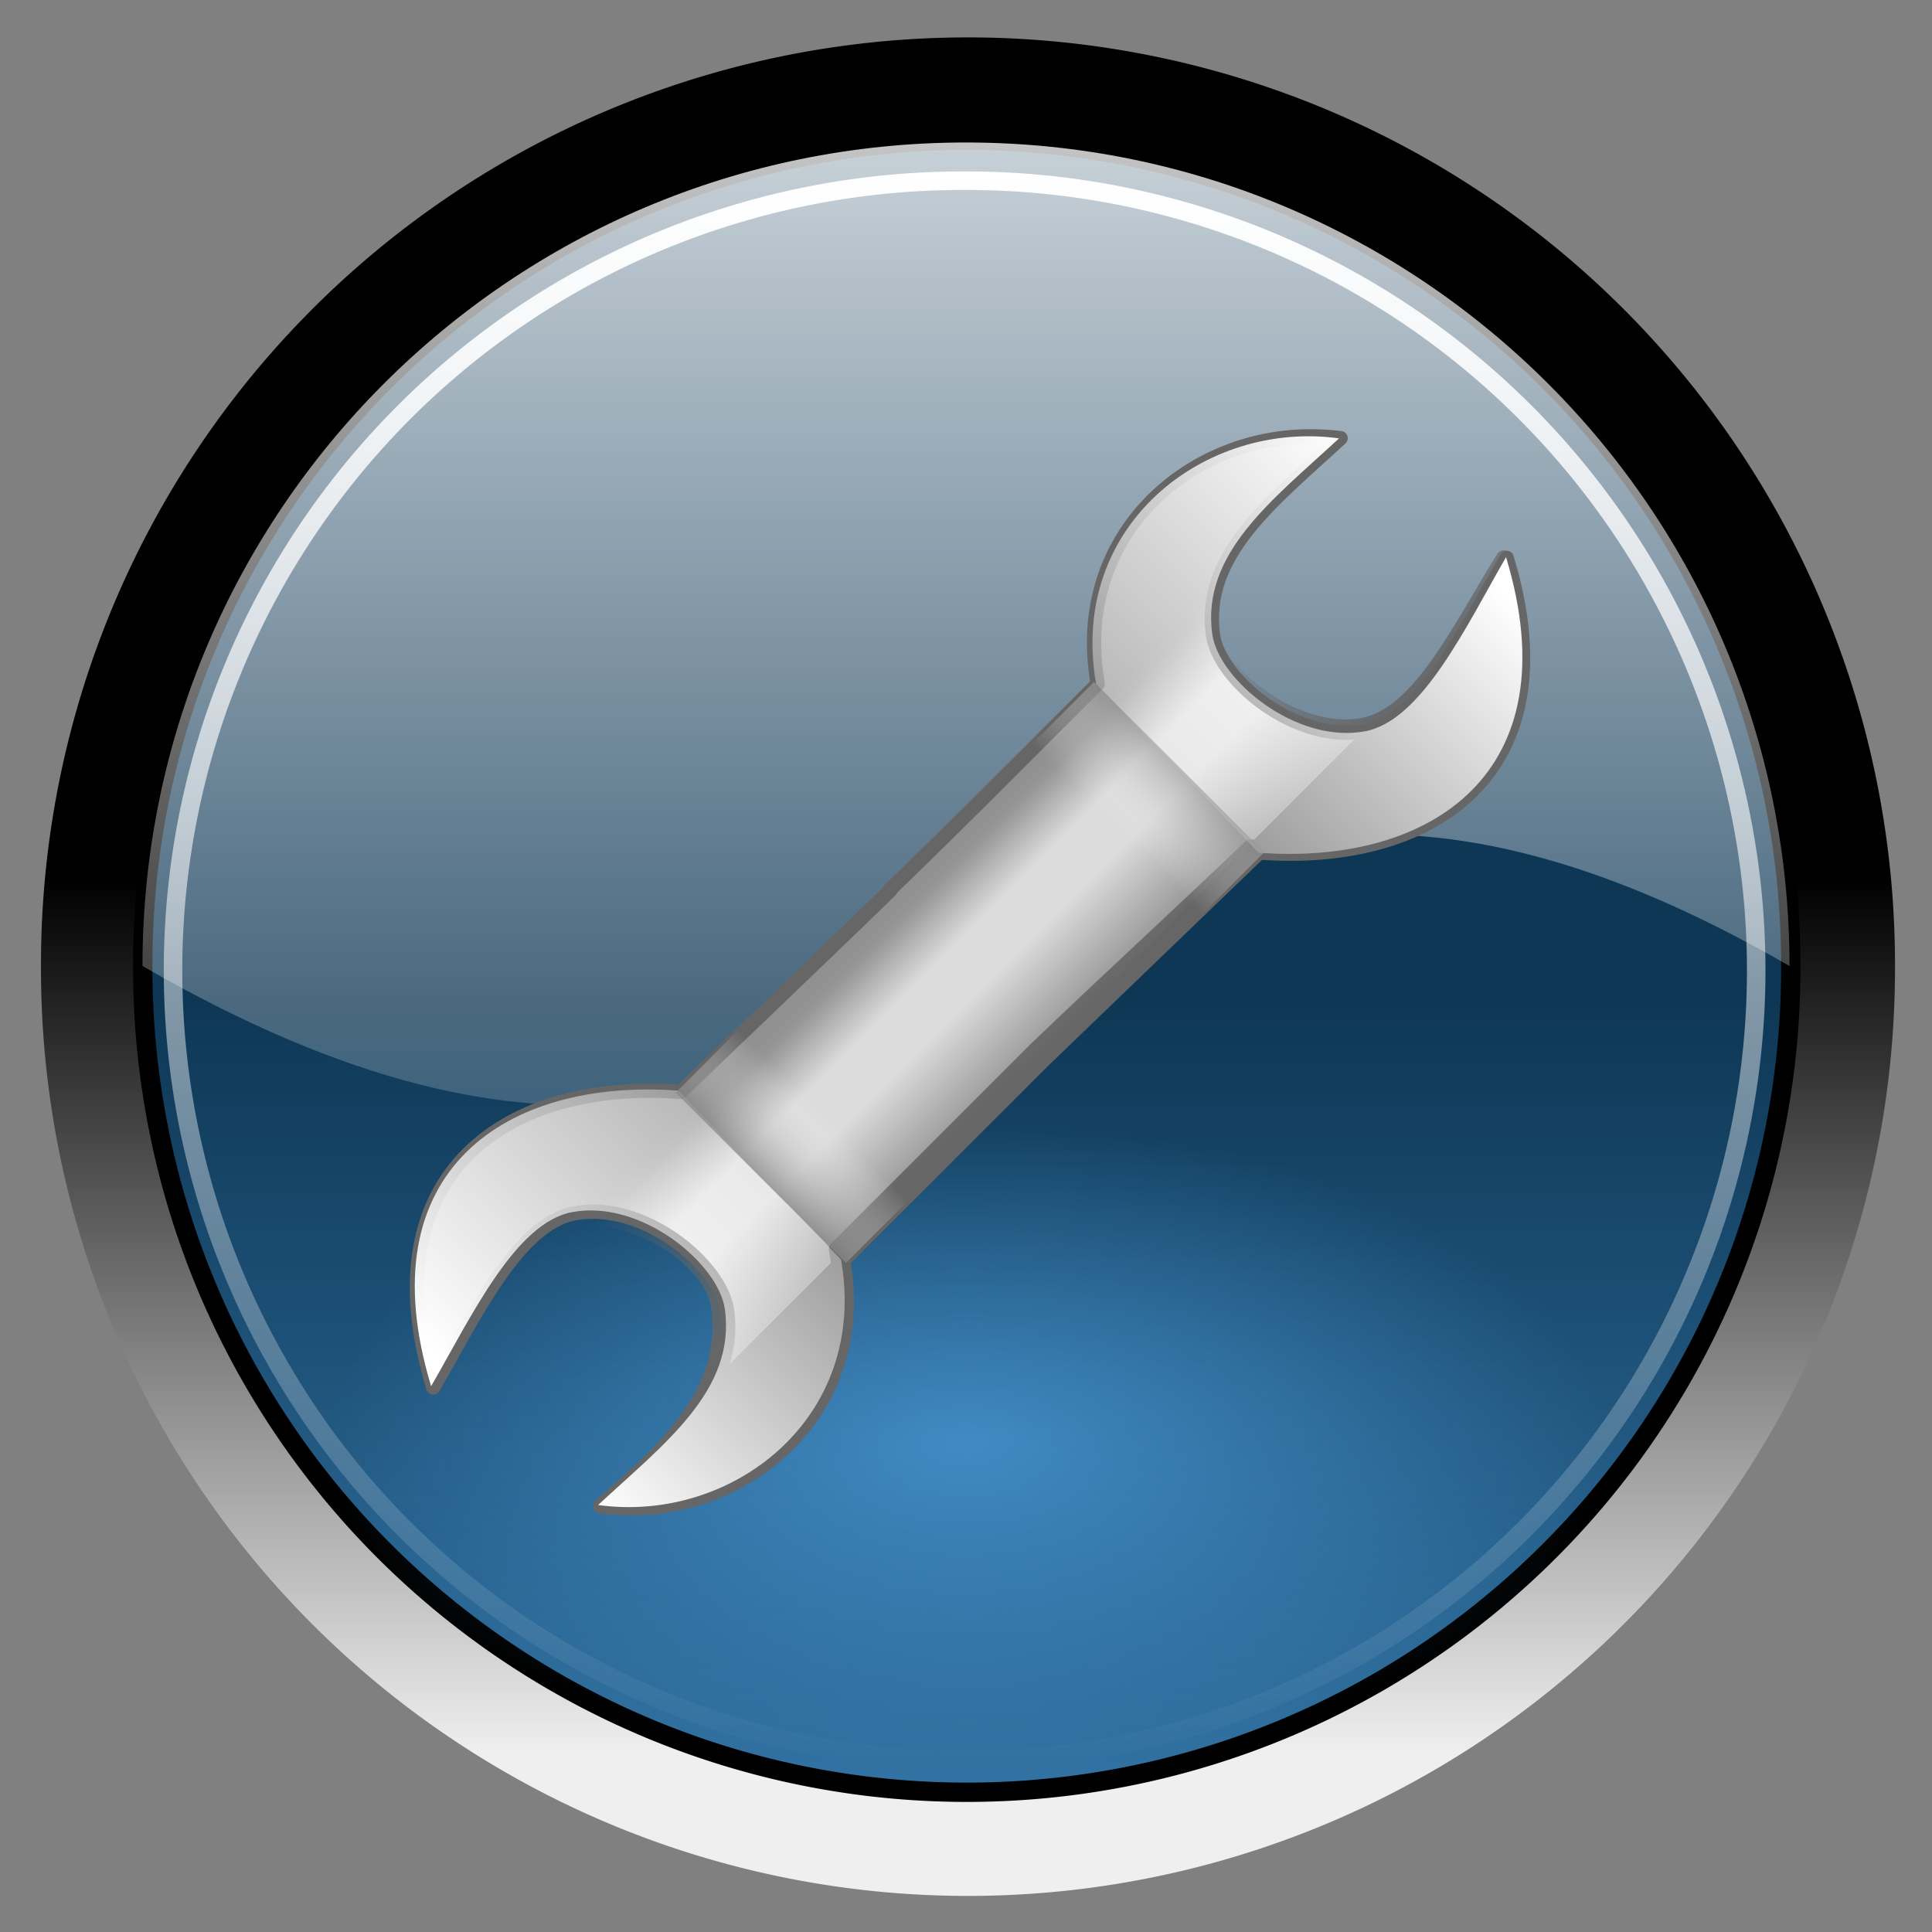 <?xml version="1.0" encoding="UTF-8" standalone="no"?>
<!-- Created with Inkscape (http://www.inkscape.org/) -->
<svg
   xmlns:dc="http://purl.org/dc/elements/1.1/"
   xmlns:cc="http://web.resource.org/cc/"
   xmlns:rdf="http://www.w3.org/1999/02/22-rdf-syntax-ns#"
   xmlns:svg="http://www.w3.org/2000/svg"
   xmlns="http://www.w3.org/2000/svg"
   xmlns:xlink="http://www.w3.org/1999/xlink"
   xmlns:sodipodi="http://sodipodi.sourceforge.net/DTD/sodipodi-0.dtd"
   xmlns:inkscape="http://www.inkscape.org/namespaces/inkscape"
   width="48px"
   height="48px"
   id="svg3751"
   sodipodi:version="0.32"
   inkscape:version="0.44.1"
   sodipodi:docbase="/home/gdnet/MisDocs/GDNet/Desarrollo/aMSN-Skins/Emerald-Dev/SVG"
   sodipodi:docname="aMSN-WebcamControl_conf.svg"
   inkscape:export-filename="/home/gdnet/MisDocs/GDNet/Desarrollo/aMSN-Skins/Emerald-Dev/confbuth.png"
   inkscape:export-xdpi="37.5"
   inkscape:export-ydpi="37.5">
  <rect width="100%" height="100%" fill="#808080" stroke="none"/>
  <defs
     id="defs3753">
    <linearGradient
       inkscape:collect="always"
       xlink:href="#linearGradient3824"
       id="linearGradient27601"
       gradientUnits="userSpaceOnUse"
       gradientTransform="translate(-1.167,-0.509)"
       x1="28.305"
       y1="32.646"
       x2="30.25"
       y2="31.432" />
    <linearGradient
       inkscape:collect="always"
       xlink:href="#linearGradient16307"
       id="linearGradient27599"
       gradientUnits="userSpaceOnUse"
       x1="-3.643"
       y1="56.571"
       x2="-3.684"
       y2="51.925" />
    <linearGradient
       inkscape:collect="always"
       xlink:href="#linearGradient3824"
       id="linearGradient27597"
       gradientUnits="userSpaceOnUse"
       x1="45.643"
       y1="44.802"
       x2="49.769"
       y2="44.554" />
    <linearGradient
       inkscape:collect="always"
       xlink:href="#linearGradient16307"
       id="linearGradient27595"
       gradientUnits="userSpaceOnUse"
       x1="-4.863"
       y1="57.743"
       x2="-4.879"
       y2="52.268" />
    <linearGradient
       id="linearGradient16307">
      <stop
         style="stop-color:#436484;stop-opacity:1;"
         offset="0"
         id="stop16309" />
      <stop
         style="stop-color:#96b0d3;stop-opacity:1;"
         offset="1"
         id="stop16311" />
    </linearGradient>
    <linearGradient
       inkscape:collect="always"
       xlink:href="#linearGradient16307"
       id="linearGradient27593"
       gradientUnits="userSpaceOnUse"
       x1="-2.467"
       y1="55.543"
       x2="-2.2"
       y2="63.741" />
    <linearGradient
       id="linearGradient20762">
      <stop
         style="stop-color:#436484;stop-opacity:1;"
         offset="0"
         id="stop20764" />
      <stop
         id="stop23945"
         offset="0.214"
         style="stop-color:#7497b9;stop-opacity:1;" />
      <stop
         style="stop-color:#c5d2df;stop-opacity:1;"
         offset="0.495"
         id="stop23947" />
      <stop
         id="stop23949"
         offset="0.827"
         style="stop-color:#7497b9;stop-opacity:1;" />
      <stop
         style="stop-color:#436484;stop-opacity:1;"
         offset="1"
         id="stop20766" />
    </linearGradient>
    <linearGradient
       inkscape:collect="always"
       xlink:href="#linearGradient20762"
       id="linearGradient27591"
       gradientUnits="userSpaceOnUse"
       x1="36.093"
       y1="37.182"
       x2="41.218"
       y2="31.626" />
    <linearGradient
       inkscape:collect="always"
       xlink:href="#linearGradient3824"
       id="linearGradient27589"
       gradientUnits="userSpaceOnUse"
       gradientTransform="matrix(0.628,0.695,-0.628,0.695,-23.098,-8.147)"
       x1="4.981"
       y1="5.662"
       x2="10.728"
       y2="8.939" />
    <linearGradient
       inkscape:collect="always"
       xlink:href="#linearGradient7387"
       id="linearGradient27587"
       gradientUnits="userSpaceOnUse"
       gradientTransform="matrix(0.692,0.707,-0.692,0.707,-23.156,-8.385)"
       x1="17.695"
       y1="15.4"
       x2="15.848"
       y2="17.247" />
    <linearGradient
       inkscape:collect="always"
       xlink:href="#linearGradient21264"
       id="linearGradient27585"
       gradientUnits="userSpaceOnUse"
       gradientTransform="matrix(1.063,0,0,1,-68.168,-1.66)"
       x1="32.377"
       y1="12.822"
       x2="32.377"
       y2="7.935" />
    <linearGradient
       inkscape:collect="always"
       xlink:href="#linearGradient3824"
       id="linearGradient27583"
       gradientUnits="userSpaceOnUse"
       gradientTransform="matrix(-1,0,0,-1,46.158,48.283)"
       x1="7.935"
       y1="40.791"
       x2="21.792"
       y2="26.862" />
    <linearGradient
       id="linearGradient21264">
      <stop
         style="stop-color:#606060;stop-opacity:1;"
         offset="0"
         id="stop21266" />
      <stop
         style="stop-color:white;stop-opacity:0;"
         offset="1"
         id="stop21268" />
    </linearGradient>
    <linearGradient
       inkscape:collect="always"
       xlink:href="#linearGradient21264"
       id="linearGradient27581"
       gradientUnits="userSpaceOnUse"
       gradientTransform="matrix(1.063,0,0,1,-2.121,0.117)"
       x1="32.377"
       y1="12.043"
       x2="32.377"
       y2="7.935" />
    <linearGradient
       id="linearGradient3824">
      <stop
         style="stop-color:white;stop-opacity:1;"
         offset="0"
         id="stop3826" />
      <stop
         style="stop-color:white;stop-opacity:0;"
         offset="1"
         id="stop3828" />
    </linearGradient>
    <linearGradient
       inkscape:collect="always"
       xlink:href="#linearGradient3824"
       id="linearGradient27579"
       gradientUnits="userSpaceOnUse"
       gradientTransform="translate(-0.821,-0.383)"
       x1="7.935"
       y1="40.791"
       x2="21.792"
       y2="26.862" />
    <linearGradient
       inkscape:collect="always"
       id="linearGradient18587">
      <stop
         style="stop-color:#666;stop-opacity:1;"
         offset="0"
         id="stop18589" />
      <stop
         style="stop-color:#666;stop-opacity:0;"
         offset="1"
         id="stop18591" />
    </linearGradient>
    <linearGradient
       inkscape:collect="always"
       xlink:href="#linearGradient18587"
       id="linearGradient27577"
       gradientUnits="userSpaceOnUse"
       gradientTransform="translate(18.751,6.843)"
       x1="7.611"
       y1="19"
       x2="3.318"
       y2="14.357" />
    <linearGradient
       id="linearGradient7387">
      <stop
         style="stop-color:#666;stop-opacity:1;"
         offset="0"
         id="stop7389" />
      <stop
         id="stop14131"
         offset="0"
         style="stop-color:#969696;stop-opacity:1;" />
      <stop
         style="stop-color:#dcdcdc;stop-opacity:1;"
         offset="0.43"
         id="stop14133" />
      <stop
         id="stop14135"
         offset="0.666"
         style="stop-color:#dcdcdc;stop-opacity:1;" />
      <stop
         style="stop-color:#969696;stop-opacity:1;"
         offset="0.933"
         id="stop14137" />
      <stop
         style="stop-color:#909090;stop-opacity:1;"
         offset="1"
         id="stop7391" />
    </linearGradient>
    <linearGradient
       inkscape:collect="always"
       xlink:href="#linearGradient7387"
       id="linearGradient27575"
       gradientUnits="userSpaceOnUse"
       gradientTransform="translate(-0.745,-0.338)"
       x1="24.366"
       y1="28.721"
       x2="19.252"
       y2="23.607" />
    <linearGradient
       id="linearGradient8154">
      <stop
         id="stop8156"
         offset="0"
         style="stop-color:black;stop-opacity:1;" />
      <stop
         id="stop8158"
         offset="1"
         style="stop-color:#efefef;stop-opacity:1;" />
    </linearGradient>
    <linearGradient
       id="linearGradient2877">
      <stop
         style="stop-color:#0e3755;stop-opacity:1;"
         offset="0"
         id="stop2879" />
      <stop
         style="stop-color:#4da0df;stop-opacity:1;"
         offset="1"
         id="stop2881" />
    </linearGradient>
    <linearGradient
       id="linearGradient9256">
      <stop
         id="stop9258"
         offset="0"
         style="stop-color:#4ea0df;stop-opacity:1;" />
      <stop
         id="stop9260"
         offset="1"
         style="stop-color:#4ea0df;stop-opacity:0;" />
    </linearGradient>
    <linearGradient
       inkscape:collect="always"
       id="linearGradient7316">
      <stop
         style="stop-color:white;stop-opacity:1;"
         offset="0"
         id="stop7318" />
      <stop
         style="stop-color:white;stop-opacity:0;"
         offset="1"
         id="stop7320" />
    </linearGradient>
    <linearGradient
       id="linearGradient10030">
      <stop
         style="stop-color:white;stop-opacity:1;"
         offset="0"
         id="stop10032" />
      <stop
         style="stop-color:#bbb;stop-opacity:1;"
         offset="1"
         id="stop10034" />
    </linearGradient>
    <linearGradient
       id="linearGradient8242">
      <stop
         style="stop-color:#969696;stop-opacity:1;"
         offset="0"
         id="stop8244" />
      <stop
         style="stop-color:#282828;stop-opacity:1;"
         offset="1"
         id="stop8246" />
    </linearGradient>
    <linearGradient
       id="linearGradient3197">
      <stop
         id="stop3199"
         offset="0"
         style="stop-color:#9cb5cd;stop-opacity:1;" />
      <stop
         id="stop3201"
         offset="1"
         style="stop-color:#3c5a77;stop-opacity:1;" />
    </linearGradient>
    <linearGradient
       id="linearGradient21075">
      <stop
         style="stop-color:#ffffff;stop-opacity:1;"
         offset="0"
         id="stop21077" />
      <stop
         style="stop-color:#ffffff;stop-opacity:0;"
         offset="1"
         id="stop21079" />
    </linearGradient>
    <radialGradient
       inkscape:collect="always"
       xlink:href="#linearGradient3197"
       id="radialGradient1908"
       gradientUnits="userSpaceOnUse"
       cx="15.429"
       cy="18.662"
       fx="15.429"
       fy="18.662"
       r="9.857" />
    <linearGradient
       inkscape:collect="always"
       xlink:href="#linearGradient21075"
       id="linearGradient2306"
       gradientUnits="userSpaceOnUse"
       gradientTransform="matrix(1.911,0,0,1.911,-5.485,-10.199)"
       x1="15.279"
       y1="6.565"
       x2="15.279"
       y2="20.29" />
    <linearGradient
       inkscape:collect="always"
       xlink:href="#linearGradient21075"
       id="linearGradient2309"
       gradientUnits="userSpaceOnUse"
       gradientTransform="matrix(2.107,0,0,-2.156,-8.502,59.427)"
       x1="15.453"
       y1="5.485"
       x2="15.453"
       y2="10.389" />
    <linearGradient
       inkscape:collect="always"
       xlink:href="#linearGradient8154"
       id="linearGradient10999"
       gradientUnits="userSpaceOnUse"
       x1="270.535"
       y1="69.638"
       x2="270.535"
       y2="230.912" />
    <linearGradient
       inkscape:collect="always"
       xlink:href="#linearGradient2877"
       id="linearGradient11001"
       gradientUnits="userSpaceOnUse"
       x1="275.689"
       y1="93.035"
       x2="275.689"
       y2="379.939" />
    <linearGradient
       inkscape:collect="always"
       xlink:href="#linearGradient7316"
       id="linearGradient11003"
       gradientUnits="userSpaceOnUse"
       x1="97.934"
       y1="86.003"
       x2="443.137"
       y2="86.003" />
    <radialGradient
       inkscape:collect="always"
       xlink:href="#linearGradient9256"
       id="radialGradient11005"
       gradientUnits="userSpaceOnUse"
       gradientTransform="matrix(-1.435644e-8,4.62548e-2,-9.313732e-2,0,66.902,21.581)"
       cx="425.067"
       cy="86.003"
       fx="425.067"
       fy="86.003"
       r="170.602" />
    <linearGradient
       inkscape:collect="always"
       xlink:href="#linearGradient7316"
       id="linearGradient11007"
       gradientUnits="userSpaceOnUse"
       gradientTransform="matrix(0.12,0,0,0.12,26.447,19.099)"
       x1="272.783"
       y1="-95.338"
       x2="272.783"
       y2="179.879" />
    <linearGradient
       inkscape:collect="always"
       xlink:href="#linearGradient7387"
       id="linearGradient27696"
       gradientUnits="userSpaceOnUse"
       gradientTransform="translate(-0.745,-0.338)"
       x1="24.366"
       y1="28.721"
       x2="19.252"
       y2="23.607" />
    <linearGradient
       inkscape:collect="always"
       xlink:href="#linearGradient18587"
       id="linearGradient27698"
       gradientUnits="userSpaceOnUse"
       gradientTransform="translate(18.751,6.843)"
       x1="7.611"
       y1="19"
       x2="3.318"
       y2="14.357" />
    <linearGradient
       inkscape:collect="always"
       xlink:href="#linearGradient3824"
       id="linearGradient27700"
       gradientUnits="userSpaceOnUse"
       gradientTransform="translate(-0.821,-0.383)"
       x1="7.935"
       y1="40.791"
       x2="21.792"
       y2="26.862" />
    <linearGradient
       inkscape:collect="always"
       xlink:href="#linearGradient21264"
       id="linearGradient27702"
       gradientUnits="userSpaceOnUse"
       gradientTransform="matrix(1.063,0,0,1,-2.121,0.117)"
       x1="32.377"
       y1="12.043"
       x2="32.377"
       y2="7.935" />
    <linearGradient
       inkscape:collect="always"
       xlink:href="#linearGradient3824"
       id="linearGradient27704"
       gradientUnits="userSpaceOnUse"
       gradientTransform="matrix(-1,0,0,-1,46.158,48.283)"
       x1="7.935"
       y1="40.791"
       x2="21.792"
       y2="26.862" />
    <linearGradient
       inkscape:collect="always"
       xlink:href="#linearGradient21264"
       id="linearGradient27706"
       gradientUnits="userSpaceOnUse"
       gradientTransform="matrix(1.063,0,0,1,-68.168,-1.66)"
       x1="32.377"
       y1="12.822"
       x2="32.377"
       y2="7.935" />
    <linearGradient
       inkscape:collect="always"
       xlink:href="#linearGradient7387"
       id="linearGradient27708"
       gradientUnits="userSpaceOnUse"
       gradientTransform="matrix(0.692,0.707,-0.692,0.707,-23.156,-8.385)"
       x1="17.695"
       y1="15.4"
       x2="15.848"
       y2="17.247" />
    <linearGradient
       inkscape:collect="always"
       xlink:href="#linearGradient3824"
       id="linearGradient27710"
       gradientUnits="userSpaceOnUse"
       gradientTransform="matrix(0.628,0.695,-0.628,0.695,-23.098,-8.147)"
       x1="4.981"
       y1="5.662"
       x2="10.728"
       y2="8.939" />
    <linearGradient
       inkscape:collect="always"
       xlink:href="#linearGradient20762"
       id="linearGradient27712"
       gradientUnits="userSpaceOnUse"
       x1="36.093"
       y1="37.182"
       x2="41.218"
       y2="31.626" />
    <linearGradient
       inkscape:collect="always"
       xlink:href="#linearGradient16307"
       id="linearGradient27714"
       gradientUnits="userSpaceOnUse"
       x1="-2.467"
       y1="55.543"
       x2="-2.2"
       y2="63.741" />
    <linearGradient
       inkscape:collect="always"
       xlink:href="#linearGradient16307"
       id="linearGradient27716"
       gradientUnits="userSpaceOnUse"
       x1="-4.863"
       y1="57.743"
       x2="-4.879"
       y2="52.268" />
    <linearGradient
       inkscape:collect="always"
       xlink:href="#linearGradient3824"
       id="linearGradient27718"
       gradientUnits="userSpaceOnUse"
       x1="45.643"
       y1="44.802"
       x2="49.769"
       y2="44.554" />
    <linearGradient
       inkscape:collect="always"
       xlink:href="#linearGradient16307"
       id="linearGradient27720"
       gradientUnits="userSpaceOnUse"
       x1="-3.643"
       y1="56.571"
       x2="-3.684"
       y2="51.925" />
    <linearGradient
       inkscape:collect="always"
       xlink:href="#linearGradient3824"
       id="linearGradient27722"
       gradientUnits="userSpaceOnUse"
       gradientTransform="translate(-1.167,-0.509)"
       x1="28.305"
       y1="32.646"
       x2="30.25"
       y2="31.432" />
    <linearGradient
       inkscape:collect="always"
       xlink:href="#linearGradient3824"
       id="linearGradient27725"
       gradientUnits="userSpaceOnUse"
       gradientTransform="matrix(0.613,0,0,0.613,-24.89,34.933)"
       x1="28.305"
       y1="32.646"
       x2="30.25"
       y2="31.432" />
    <linearGradient
       inkscape:collect="always"
       xlink:href="#linearGradient20762"
       id="linearGradient27732"
       gradientUnits="userSpaceOnUse"
       x1="36.093"
       y1="37.182"
       x2="41.218"
       y2="31.626"
       gradientTransform="matrix(0.613,0,0,0.613,-24.175,35.245)" />
    <linearGradient
       inkscape:collect="always"
       xlink:href="#linearGradient7387"
       id="linearGradient27744"
       gradientUnits="userSpaceOnUse"
       gradientTransform="translate(-0.745,-0.338)"
       x1="24.366"
       y1="28.721"
       x2="19.252"
       y2="23.607" />
    <linearGradient
       inkscape:collect="always"
       xlink:href="#linearGradient18587"
       id="linearGradient27746"
       gradientUnits="userSpaceOnUse"
       gradientTransform="translate(18.751,6.843)"
       x1="7.611"
       y1="19"
       x2="3.318"
       y2="14.357" />
    <linearGradient
       inkscape:collect="always"
       xlink:href="#linearGradient3824"
       id="linearGradient27748"
       gradientUnits="userSpaceOnUse"
       gradientTransform="translate(-0.821,-0.383)"
       x1="7.935"
       y1="40.791"
       x2="21.792"
       y2="26.862" />
    <linearGradient
       inkscape:collect="always"
       xlink:href="#linearGradient21264"
       id="linearGradient27750"
       gradientUnits="userSpaceOnUse"
       gradientTransform="matrix(1.063,0,0,1,-2.121,0.117)"
       x1="32.377"
       y1="12.043"
       x2="32.377"
       y2="7.935" />
    <linearGradient
       inkscape:collect="always"
       xlink:href="#linearGradient3824"
       id="linearGradient27752"
       gradientUnits="userSpaceOnUse"
       gradientTransform="matrix(-1,0,0,-1,46.158,48.283)"
       x1="7.935"
       y1="40.791"
       x2="21.792"
       y2="26.862" />
    <linearGradient
       inkscape:collect="always"
       xlink:href="#linearGradient21264"
       id="linearGradient27754"
       gradientUnits="userSpaceOnUse"
       gradientTransform="matrix(1.063,0,0,1,-68.168,-1.66)"
       x1="32.377"
       y1="12.822"
       x2="32.377"
       y2="7.935" />
  </defs>
  <sodipodi:namedview
     id="base"
     pagecolor="#ffffff"
     bordercolor="#666666"
     borderopacity="1.0"
     inkscape:pageopacity="0.0"
     inkscape:pageshadow="2"
     inkscape:zoom="9.8994949"
     inkscape:cx="24"
     inkscape:cy="24.600814"
     inkscape:current-layer="layer1"
     showgrid="true"
     inkscape:grid-bbox="true"
     inkscape:document-units="px"
     inkscape:window-width="1280"
     inkscape:window-height="961"
     inkscape:window-x="0"
     inkscape:window-y="0" />
  <g
     id="layer1"
     inkscape:label="Layer 1"
     inkscape:groupmode="layer">
    <g
       id="g10992"
       transform="translate(-34.892,-5.413)">
      <path
         transform="matrix(0.135,0,0,0.135,22.419,17.819)"
         d="M 441.137 86.003 A 170.602 170.602 0 1 1  99.934,86.003 A 170.602 170.602 0 1 1  441.137 86.003 z"
         sodipodi:ry="170.60156"
         sodipodi:rx="170.60156"
         sodipodi:cy="86.002861"
         sodipodi:cx="270.53552"
         id="path6380"
         style="fill:url(#linearGradient10999);fill-opacity:1;fill-rule:evenodd;stroke:none;stroke-width:4;stroke-linecap:square;stroke-linejoin:miter;stroke-miterlimit:4;stroke-dasharray:none;stroke-opacity:1"
         sodipodi:type="arc" />
      <path
         transform="matrix(0.12,0,0,0.12,26.447,19.099)"
         d="M 441.137 86.003 A 170.602 170.602 0 1 1  99.934,86.003 A 170.602 170.602 0 1 1  441.137 86.003 z"
         sodipodi:ry="170.60156"
         sodipodi:rx="170.60156"
         sodipodi:cy="86.002861"
         sodipodi:cx="270.53552"
         id="path2694"
         style="fill:url(#linearGradient11001);fill-opacity:1;fill-rule:evenodd;stroke:black;stroke-width:4;stroke-linecap:square;stroke-linejoin:miter;stroke-miterlimit:4;stroke-dasharray:none;stroke-opacity:1"
         sodipodi:type="arc" />
      <path
         transform="matrix(0,0.115,-0.115,0,68.748,-1.59)"
         d="M 441.137 86.003 A 170.602 170.602 0 1 1  99.934,86.003 A 170.602 170.602 0 1 1  441.137 86.003 z"
         sodipodi:ry="170.60156"
         sodipodi:rx="170.60156"
         sodipodi:cy="86.002861"
         sodipodi:cx="270.53552"
         id="path3770"
         style="fill:none;fill-opacity:1;fill-rule:evenodd;stroke:url(#linearGradient11003);stroke-width:4;stroke-linecap:square;stroke-linejoin:miter;stroke-miterlimit:4;stroke-dasharray:none;stroke-opacity:1"
         sodipodi:type="arc" />
      <path
         sodipodi:nodetypes="cccc"
         id="path8359"
         d="M 58.892,52.336 C 48.1,52.336 39.341,43.578 39.341,32.786 C 57.934,32.786 62.386,32.786 78.443,32.786 C 78.443,43.578 69.684,52.336 58.892,52.336 z "
         style="opacity:0.7;fill:url(#radialGradient11005);fill-opacity:1;fill-rule:evenodd;stroke:none;stroke-width:4;stroke-linecap:square;stroke-linejoin:miter;stroke-miterlimit:4;stroke-opacity:1" />
      <path
         sodipodi:nodetypes="ccsc"
         id="path7324"
         d="M 79.352,29.413 C 59.489,17.945 58.947,41.258 38.432,29.413 C 38.432,18.119 47.598,8.953 58.892,8.953 C 70.186,8.953 79.352,18.119 79.352,29.413 z "
         style="opacity:0.8;fill:url(#linearGradient11007);fill-opacity:1;fill-rule:evenodd;stroke:none;stroke-width:4;stroke-linecap:square;stroke-linejoin:miter;stroke-miterlimit:4;stroke-opacity:1" />
    </g>
    <g
       id="g25734"
       transform="matrix(0.71,0,0,0.71,7.969,7.137)">
      <path
         sodipodi:nodetypes="ccccccsscccccsscc"
         id="path2906"
         d="M 34.812,5.219 C 30.44,5.11 26.267,8.654 27.188,13.875 C 24.778,16.277 22.384,18.7 19.938,21.062 L 19.938,21.094 C 19.738,21.294 18.655,22.352 12.594,28.156 C 6.597,27.713 1.644,30.927 3.938,38.5 C 5.346,36.061 6.887,32.775 8.875,32.406 C 11.299,31.956 14.002,34.216 14.219,35.812 C 14.602,38.644 12.09,40.516 9.781,42.656 C 14.45,43.303 19.263,39.631 18.281,34.062 C 23.474,28.87 25.131,27.21 25.25,27.094 C 27.783,24.66 30.309,22.214 32.844,19.781 C 38.841,20.225 43.794,17.042 41.5,9.469 C 40.092,11.908 38.551,15.162 36.562,15.531 C 34.139,15.981 31.435,13.753 31.219,12.156 C 30.835,9.325 33.378,7.421 35.688,5.281 C 35.396,5.241 35.104,5.226 34.812,5.219 z "
         style="fill:url(#linearGradient27744);fill-opacity:1;fill-rule:evenodd;stroke:#666;stroke-width:0.5;stroke-linecap:round;stroke-linejoin:round;stroke-miterlimit:4;stroke-opacity:1" />
      <path
         sodipodi:nodetypes="ccccccsscccccsscc"
         id="path17695"
         d="M 34.559,4.803 C 30.187,4.695 26.014,8.239 26.934,13.46 C 24.525,15.862 22.131,18.284 19.684,20.647 L 19.684,20.678 C 19.484,20.879 18.402,21.936 12.34,27.741 C 6.343,27.297 1.39,30.511 3.684,38.085 C 5.092,35.646 6.598,33.023 8.586,32.654 C 11.01,32.204 13.696,34.089 13.912,35.685 C 14.296,38.517 12.319,40.369 10.01,42.509 C 14.679,43.156 19.01,39.216 18.028,33.647 C 23.221,28.454 24.878,26.794 24.997,26.678 C 27.53,24.245 29.992,22 32.527,19.568 C 38.524,20.011 43.679,17.031 41.385,9.457 C 39.839,11.934 38.449,14.949 36.461,15.318 C 34.037,15.768 31.182,13.337 30.965,11.741 C 30.582,8.909 33.125,7.006 35.434,4.866 C 35.142,4.825 34.851,4.811 34.559,4.803 z "
         style="fill:none;fill-opacity:1;fill-rule:evenodd;stroke:url(#linearGradient27746);stroke-width:0.5;stroke-linecap:round;stroke-linejoin:round;stroke-miterlimit:4;stroke-opacity:1" />
      <path
         sodipodi:nodetypes="cccsscc"
         id="path18595"
         d="M 12.518,28.112 C 6.521,27.668 1.568,30.882 3.862,38.455 C 5.27,36.017 6.811,32.731 8.799,32.362 C 11.223,31.912 13.927,34.171 14.143,35.768 C 14.526,38.6 12.015,40.472 9.705,42.612 C 14.374,43.259 19.187,39.587 18.205,34.018"
         style="fill:url(#linearGradient27748);fill-opacity:1;fill-rule:evenodd;stroke:none;stroke-width:0.5;stroke-linecap:round;stroke-linejoin:round;stroke-miterlimit:4;stroke-opacity:1" />
      <rect
         transform="matrix(0.707,0.707,-0.707,0.707,0,0)"
         inkscape:transform-center-x="1.5305997"
         inkscape:transform-center-y="-3.8877366"
         y="6.146"
         x="28.715"
         height="5"
         width="8.429"
         id="rect19490"
         style="opacity:1;color:black;fill:url(#linearGradient27750);fill-opacity:1;fill-rule:nonzero;stroke:none;stroke-width:0.5;stroke-linecap:square;stroke-linejoin:miter;marker:none;marker-start:none;marker-mid:none;marker-end:none;stroke-miterlimit:4;stroke-dasharray:none;stroke-dashoffset:0;stroke-opacity:1;visibility:visible;display:inline;overflow:visible" />
      <path
         sodipodi:nodetypes="cccsscc"
         id="path21272"
         d="M 32.82,19.788 C 38.817,20.232 43.77,17.018 41.476,9.444 C 40.068,11.883 38.527,15.169 36.539,15.538 C 34.115,15.988 31.411,13.728 31.195,12.132 C 30.811,9.3 33.323,7.428 35.632,5.288 C 30.964,4.641 26.151,8.313 27.132,13.882"
         style="fill:url(#linearGradient27752);fill-opacity:1;fill-rule:evenodd;stroke:none;stroke-width:0.5;stroke-linecap:round;stroke-linejoin:round;stroke-miterlimit:4;stroke-opacity:1" />
      <rect
         transform="matrix(-0.707,-0.707,0.707,-0.707,0,0)"
         inkscape:transform-center-x="-1.5306204"
         inkscape:transform-center-y="3.8877406"
         y="4.369"
         x="-37.333"
         height="5"
         width="8.429"
         id="rect21276"
         style="opacity:1;color:black;fill:url(#linearGradient27754);fill-opacity:1;fill-rule:nonzero;stroke:none;stroke-width:0.5;stroke-linecap:square;stroke-linejoin:miter;marker:none;marker-start:none;marker-mid:none;marker-end:none;stroke-miterlimit:4;stroke-dasharray:none;stroke-dashoffset:0;stroke-opacity:1;visibility:visible;display:inline;overflow:visible" />
    </g>
  </g>
</svg>
